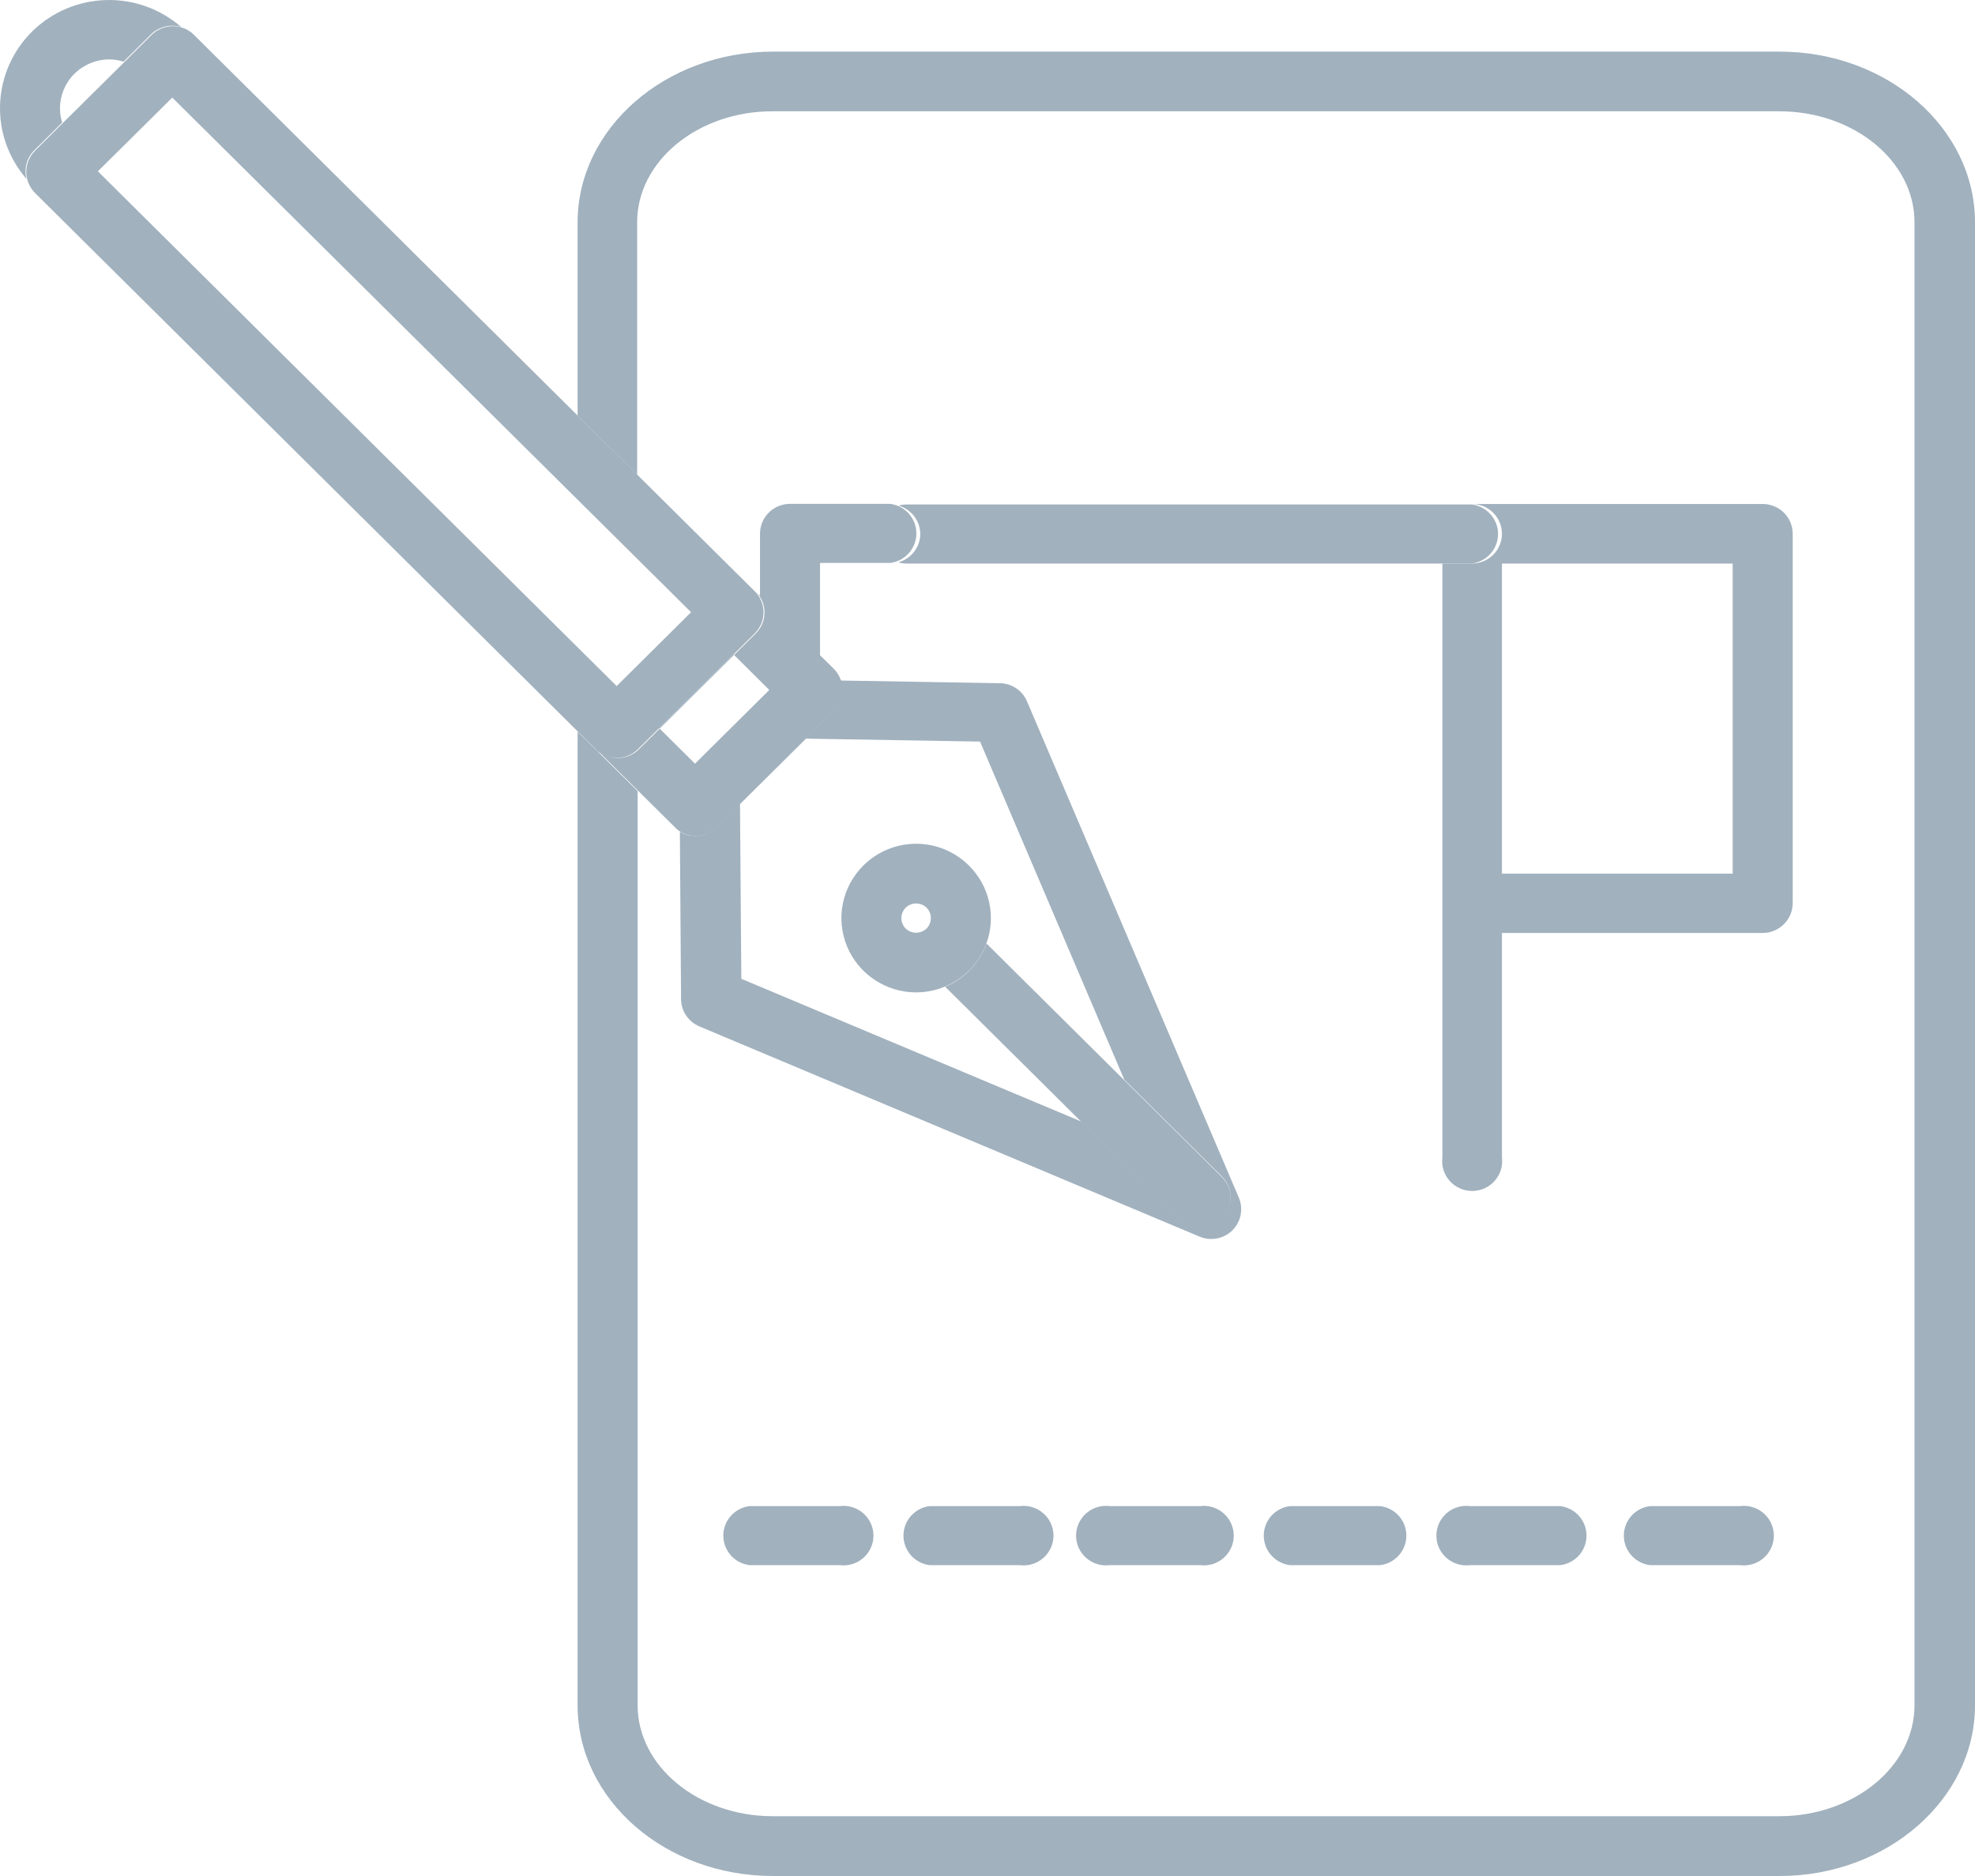 <svg width="120" height="114" viewBox="0 0 120 114" fill="none" xmlns="http://www.w3.org/2000/svg">
<g clip-path="url(#clip0_324_2784)">
<path d="M2.083 9.132L3.776 7.445C3.688 7.163 3.644 6.87 3.646 6.576C3.648 5.79 3.963 5.037 4.523 4.481C5.083 3.926 5.842 3.613 6.634 3.611C6.931 3.612 7.226 3.658 7.509 3.747L9.173 2.089C9.411 1.856 9.709 1.691 10.034 1.614C10.359 1.537 10.7 1.55 11.018 1.651C9.759 0.546 8.124 -0.044 6.444 0.003C4.763 0.049 3.164 0.727 1.968 1.899C0.773 3.072 0.071 4.651 0.005 6.318C-0.061 7.985 0.514 9.614 1.613 10.876C1.53 10.57 1.531 10.248 1.613 9.942C1.696 9.635 1.858 9.356 2.083 9.132Z" fill="#A1B1BE"/>
<path d="M108.135 3.137H46.959C40.448 3.137 35.095 7.789 35.095 13.511V25.257L38.712 28.846V13.511C38.712 9.785 42.402 6.763 46.931 6.763H108.106C112.635 6.763 116.325 9.785 116.325 13.511V103.619C116.325 107.345 112.635 110.367 108.106 110.367H46.959C42.431 110.367 38.741 107.345 38.741 103.619V48.072L36.18 45.531L35.095 44.461V103.626C35.095 109.369 40.419 114 46.959 114H108.135C114.646 114 120 109.341 120 103.626V13.511C120 7.789 114.675 3.137 108.135 3.137Z" fill="#A1B1BE"/>
<path d="M91.257 32.436C91.257 32.916 91.065 33.376 90.723 33.715C90.381 34.054 89.917 34.245 89.434 34.245H87.639V70.335C87.607 70.59 87.629 70.849 87.705 71.094C87.781 71.34 87.909 71.566 88.08 71.759C88.251 71.951 88.462 72.106 88.698 72.212C88.933 72.317 89.189 72.372 89.448 72.372C89.707 72.372 89.963 72.317 90.198 72.212C90.434 72.106 90.645 71.951 90.816 71.759C90.987 71.566 91.115 71.34 91.191 71.094C91.267 70.849 91.289 70.59 91.257 70.335V56.695H107.101C107.585 56.693 108.048 56.5 108.39 56.16C108.732 55.82 108.924 55.359 108.924 54.878V32.436C108.924 31.956 108.732 31.496 108.39 31.156C108.048 30.817 107.584 30.627 107.101 30.627H89.426C89.666 30.625 89.904 30.672 90.126 30.762C90.348 30.853 90.55 30.986 90.72 31.154C90.89 31.322 91.025 31.522 91.117 31.742C91.209 31.962 91.257 32.197 91.257 32.436ZM91.257 34.245H105.277V53.091H91.257V34.245Z" fill="#A1B1BE"/>
<path d="M55.916 32.436C55.915 32.831 55.783 33.214 55.541 33.528C55.3 33.842 54.961 34.068 54.578 34.173C54.735 34.219 54.898 34.243 55.062 34.245H89.427C89.867 34.19 90.272 33.977 90.565 33.646C90.859 33.316 91.021 32.891 91.021 32.45C91.021 32.01 90.859 31.584 90.565 31.254C90.272 30.924 89.867 30.711 89.427 30.655H55.084C54.92 30.657 54.757 30.681 54.599 30.727C54.974 30.835 55.304 31.058 55.541 31.366C55.778 31.674 55.91 32.049 55.916 32.436Z" fill="#A1B1BE"/>
<path d="M49.825 39.866V34.209H54.086C54.526 34.153 54.931 33.941 55.224 33.61C55.518 33.28 55.679 32.854 55.679 32.414C55.679 31.974 55.518 31.548 55.224 31.218C54.931 30.887 54.526 30.674 54.086 30.619H48.001C47.518 30.619 47.054 30.81 46.712 31.149C46.37 31.488 46.178 31.948 46.178 32.428V36.276L49.825 39.866Z" fill="#A1B1BE"/>
<path d="M51.018 91.522H45.542C45.101 91.577 44.697 91.79 44.403 92.12C44.11 92.451 43.948 92.876 43.948 93.317C43.948 93.757 44.11 94.182 44.403 94.513C44.697 94.843 45.101 95.056 45.542 95.111H51.018C51.275 95.144 51.536 95.121 51.783 95.046C52.03 94.97 52.259 94.844 52.453 94.674C52.647 94.504 52.803 94.295 52.909 94.061C53.016 93.827 53.071 93.573 53.071 93.317C53.071 93.06 53.016 92.806 52.909 92.572C52.803 92.338 52.647 92.129 52.453 91.959C52.259 91.789 52.03 91.663 51.783 91.587C51.536 91.512 51.275 91.489 51.018 91.522Z" fill="#A1B1BE"/>
<path d="M72.91 91.522H67.433C67.177 91.489 66.916 91.512 66.668 91.587C66.421 91.663 66.193 91.789 65.999 91.959C65.805 92.129 65.649 92.338 65.543 92.572C65.436 92.806 65.381 93.06 65.381 93.317C65.381 93.573 65.436 93.827 65.543 94.061C65.649 94.295 65.805 94.504 65.999 94.674C66.193 94.844 66.421 94.97 66.668 95.046C66.916 95.121 67.177 95.144 67.433 95.111H72.91C73.166 95.144 73.427 95.121 73.675 95.046C73.922 94.97 74.15 94.844 74.344 94.674C74.539 94.504 74.694 94.295 74.801 94.061C74.907 93.827 74.962 93.573 74.962 93.317C74.962 93.06 74.907 92.806 74.801 92.572C74.694 92.338 74.539 92.129 74.344 91.959C74.15 91.789 73.922 91.663 73.675 91.587C73.427 91.512 73.166 91.489 72.91 91.522Z" fill="#A1B1BE"/>
<path d="M61.957 91.522H56.487C56.047 91.577 55.642 91.79 55.349 92.12C55.056 92.451 54.894 92.876 54.894 93.317C54.894 93.757 55.056 94.182 55.349 94.513C55.642 94.843 56.047 95.056 56.487 95.111H61.957C62.214 95.144 62.474 95.121 62.722 95.046C62.969 94.97 63.197 94.844 63.391 94.674C63.586 94.504 63.741 94.295 63.848 94.061C63.954 93.827 64.009 93.573 64.009 93.317C64.009 93.06 63.954 92.806 63.848 92.572C63.741 92.338 63.586 92.129 63.391 91.959C63.197 91.789 62.969 91.663 62.722 91.587C62.474 91.512 62.214 91.489 61.957 91.522Z" fill="#A1B1BE"/>
<path d="M83.856 91.522H78.379C77.939 91.577 77.534 91.79 77.241 92.12C76.948 92.451 76.786 92.876 76.786 93.316C76.786 93.757 76.948 94.182 77.241 94.512C77.534 94.843 77.939 95.056 78.379 95.111H83.856C84.296 95.056 84.701 94.843 84.995 94.512C85.288 94.182 85.45 93.757 85.45 93.316C85.45 92.876 85.288 92.451 84.995 92.12C84.701 91.79 84.296 91.577 83.856 91.522Z" fill="#A1B1BE"/>
<path d="M94.802 91.522H89.325C89.069 91.489 88.808 91.512 88.561 91.587C88.313 91.663 88.085 91.789 87.891 91.959C87.697 92.129 87.541 92.338 87.435 92.572C87.328 92.806 87.273 93.06 87.273 93.317C87.273 93.573 87.328 93.827 87.435 94.061C87.541 94.295 87.697 94.504 87.891 94.674C88.085 94.844 88.313 94.97 88.561 95.046C88.808 95.121 89.069 95.144 89.325 95.111H94.802C95.242 95.056 95.647 94.843 95.941 94.513C96.234 94.182 96.396 93.757 96.396 93.317C96.396 92.876 96.234 92.451 95.941 92.12C95.647 91.79 95.242 91.577 94.802 91.522Z" fill="#A1B1BE"/>
<path d="M105.726 91.522H100.257C99.817 91.577 99.412 91.79 99.118 92.12C98.825 92.451 98.663 92.876 98.663 93.317C98.663 93.757 98.825 94.182 99.118 94.513C99.412 94.843 99.817 95.056 100.257 95.111H105.726C105.983 95.144 106.244 95.121 106.491 95.046C106.738 94.97 106.967 94.844 107.161 94.674C107.355 94.504 107.511 94.295 107.617 94.061C107.724 93.827 107.779 93.573 107.779 93.317C107.779 93.06 107.724 92.806 107.617 92.572C107.511 92.338 107.355 92.129 107.161 91.959C106.967 91.789 106.738 91.663 106.491 91.587C106.244 91.512 105.983 91.489 105.726 91.522Z" fill="#A1B1BE"/>
<path d="M50.635 43.205L48.942 44.885L59.547 45.064L68.309 65.604L74.241 71.491C74.494 71.745 74.667 72.068 74.736 72.418C74.806 72.769 74.769 73.132 74.632 73.463C74.495 73.793 74.262 74.076 73.963 74.275C73.665 74.475 73.313 74.583 72.953 74.585C72.468 74.584 72.003 74.394 71.658 74.054L65.733 68.167L45.042 59.48L44.962 48.833L43.516 50.269C43.174 50.609 42.711 50.8 42.228 50.8C41.903 50.8 41.585 50.711 41.309 50.542L41.381 60.715C41.384 61.069 41.491 61.415 41.689 61.709C41.887 62.004 42.167 62.235 42.496 62.373L72.881 75.145C73.216 75.287 73.586 75.325 73.943 75.256C74.3 75.187 74.628 75.013 74.885 74.758C75.141 74.501 75.313 74.176 75.382 73.822C75.45 73.467 75.41 73.101 75.268 72.769L62.398 42.616C62.261 42.293 62.032 42.017 61.739 41.822C61.446 41.627 61.101 41.521 60.748 41.518L51.003 41.352C51.121 41.665 51.148 42.003 51.083 42.33C51.018 42.657 50.863 42.96 50.635 43.205Z" fill="#A1B1BE"/>
<path d="M58.875 58.999C58.462 59.412 57.97 59.739 57.428 59.961L65.733 68.203L71.658 74.09C71.828 74.259 72.029 74.392 72.25 74.484C72.472 74.575 72.71 74.622 72.95 74.622C73.189 74.622 73.427 74.575 73.649 74.484C73.87 74.392 74.072 74.259 74.241 74.09C74.411 73.922 74.546 73.722 74.638 73.502C74.73 73.282 74.777 73.047 74.777 72.808C74.777 72.57 74.73 72.335 74.638 72.115C74.546 71.895 74.411 71.695 74.241 71.527L68.309 65.64L59.938 57.334C59.709 57.959 59.347 58.527 58.875 58.999Z" fill="#A1B1BE"/>
<path d="M59.938 57.319C60.23 56.514 60.285 55.643 60.097 54.807C59.909 53.972 59.485 53.207 58.875 52.602C58.454 52.181 57.954 51.847 57.403 51.619C56.851 51.391 56.26 51.273 55.663 51.273C55.065 51.273 54.474 51.391 53.922 51.619C53.371 51.847 52.871 52.181 52.45 52.602C51.816 53.234 51.385 54.038 51.21 54.912C51.035 55.787 51.125 56.693 51.469 57.517C51.812 58.341 52.394 59.045 53.14 59.541C53.886 60.038 54.764 60.304 55.663 60.306C56.866 60.3 58.02 59.826 58.875 58.985C59.347 58.513 59.709 57.944 59.938 57.319ZM55.026 56.422C54.86 56.253 54.767 56.026 54.767 55.79C54.767 55.554 54.86 55.327 55.026 55.158C55.196 54.993 55.425 54.901 55.663 54.901C55.9 54.901 56.129 54.993 56.299 55.158C56.465 55.327 56.558 55.554 56.558 55.79C56.558 56.026 56.465 56.253 56.299 56.422C56.129 56.587 55.9 56.679 55.663 56.679C55.425 56.679 55.196 56.587 55.026 56.422Z" fill="#A1B1BE"/>
<path d="M41.338 50.542C41.615 50.711 41.933 50.8 42.257 50.801C42.74 50.8 43.203 50.609 43.545 50.269L44.992 48.834L48.971 44.885L50.664 43.205C50.91 42.961 51.08 42.652 51.155 42.315C51.229 41.977 51.204 41.626 51.083 41.302C50.99 41.056 50.847 40.832 50.664 40.642L49.853 39.845L46.236 36.255L45.918 35.94C46.259 36.279 46.45 36.738 46.45 37.217C46.45 37.697 46.259 38.156 45.918 38.495L38.821 45.531C38.651 45.701 38.45 45.835 38.227 45.927C38.005 46.018 37.766 46.064 37.526 46.062C37.044 46.061 36.582 45.873 36.238 45.538L38.799 48.08L41.013 50.276C41.108 50.38 41.218 50.469 41.338 50.542ZM44.572 39.773L46.742 41.927L42.228 46.407L40.058 44.253L44.572 39.773Z" fill="#A1B1BE"/>
<path d="M36.18 45.531C36.524 45.866 36.986 46.054 37.468 46.055C37.708 46.057 37.947 46.011 38.169 45.919C38.392 45.828 38.593 45.694 38.763 45.524L45.86 38.488C46.201 38.149 46.392 37.689 46.392 37.21C46.392 36.731 46.201 36.272 45.86 35.932L38.741 28.868L35.123 25.278L11.785 2.118C11.585 1.913 11.336 1.763 11.061 1.68C10.743 1.579 10.402 1.566 10.077 1.643C9.752 1.72 9.454 1.884 9.216 2.118L7.552 3.776L3.819 7.473L2.126 9.161C1.787 9.502 1.596 9.962 1.596 10.442C1.596 10.922 1.787 11.382 2.126 11.724L35.138 44.483L36.223 45.553L36.18 45.531ZM5.946 10.41L10.468 5.93L41.989 37.203L37.468 41.69L5.946 10.41Z" fill="#A1B1BE"/>
</g>
<defs>
<clipPath id="clip0_324_2784">
<rect width="120" height="114" fill="white"/>
</clipPath>
</defs>
</svg>
